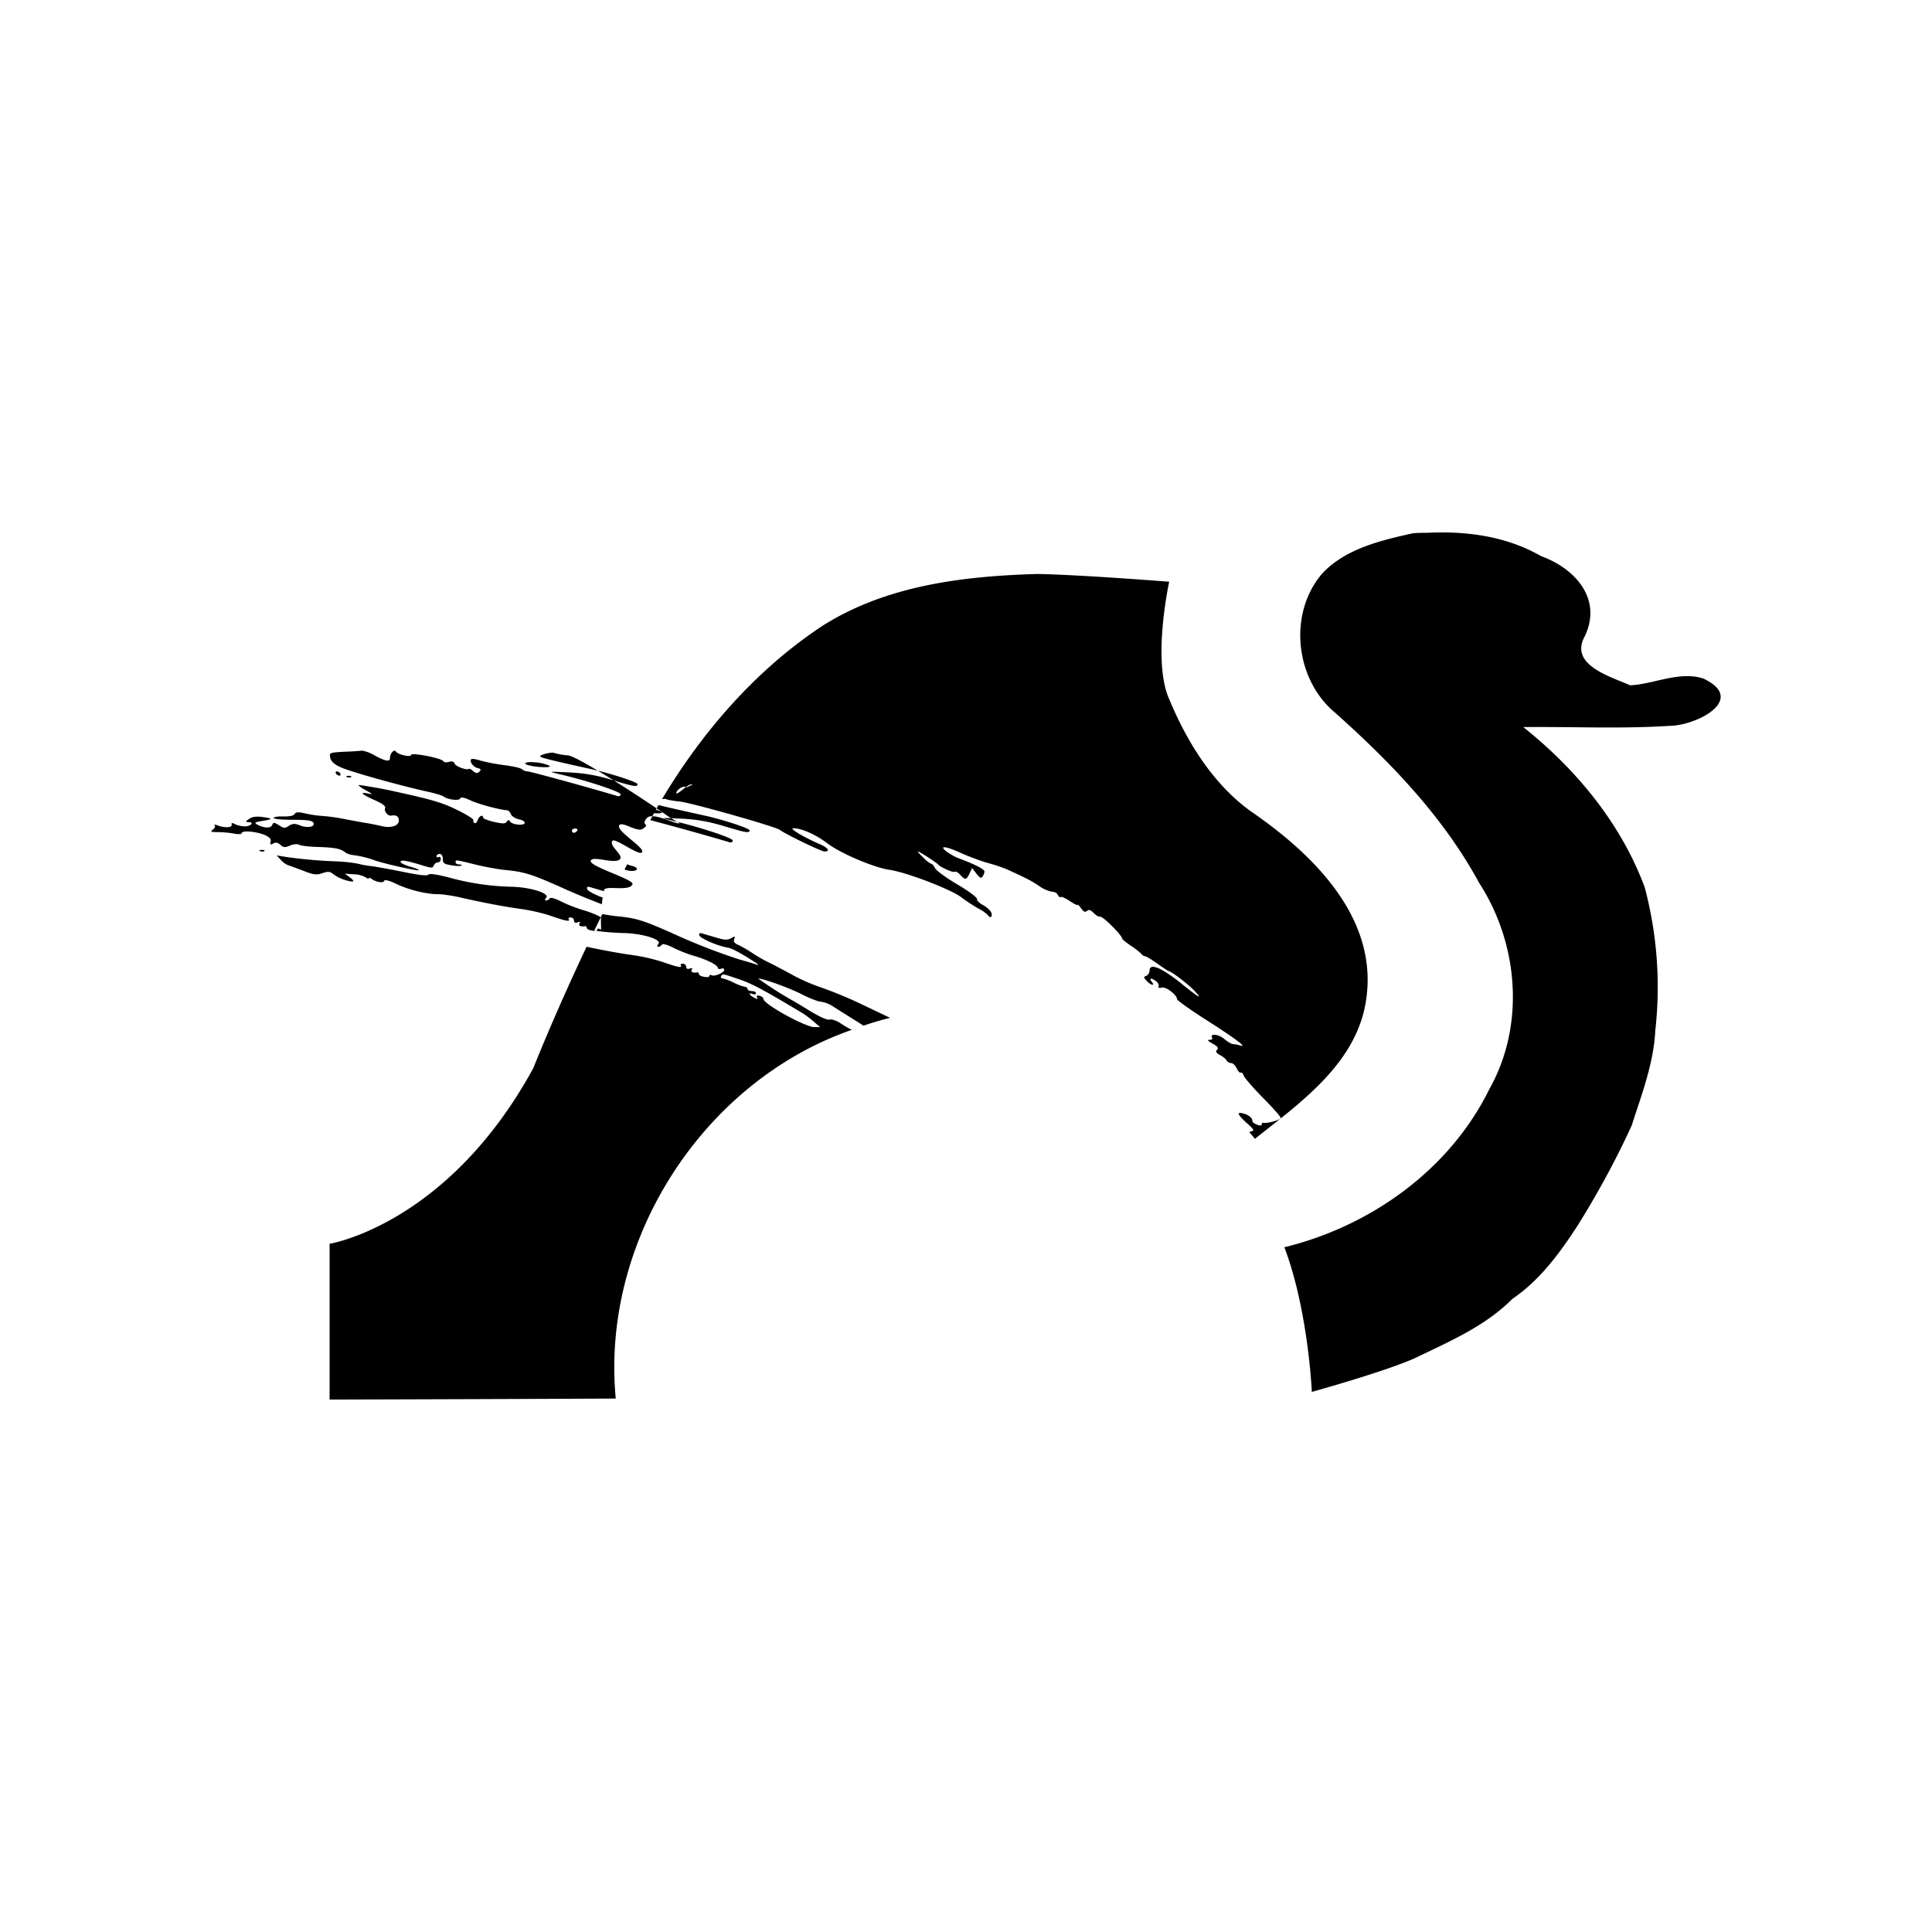 <svg xmlns="http://www.w3.org/2000/svg" width="100%" height="100%" viewBox="0 0 30.72 30.72"><path d="M22.925 8.466a4.69 4.69 0 0 0-0.236 0.006c-0.074 0-0.148 0-0.221 0.007-0.506 0.111-1.072 0.246-1.438 0.634-0.552 0.631-0.442 1.69 0.202 2.222 0.885 0.79 1.72 1.657 2.29 2.708 0.624 0.965 0.731 2.259 0.16 3.274-0.63 1.283-1.887 2.18-3.26 2.515 0.38 0.998 0.437 2.3 0.437 2.3s1.157-0.32 1.64-0.537c0.545-0.263 1.117-0.507 1.55-0.943 0.434-0.295 0.75-0.724 1.035-1.163 0.32-0.512 0.612-1.048 0.862-1.595 0.157-0.492 0.347-0.98 0.374-1.505a6.174 6.174 0 0 0-0.169-2.283c-0.378-1.016-1.09-1.875-1.93-2.545 0.772-0.008 1.547 0.03 2.317-0.019 0.432 0 1.253-0.42 0.544-0.754-0.385-0.12-0.782 0.09-1.16 0.109-0.315-0.139-0.973-0.324-0.725-0.776 0.288-0.598-0.153-1.082-0.69-1.277-0.484-0.278-1.032-0.379-1.582-0.378z m-6.419 0.66c-1.18 0.034-2.404 0.178-3.425 0.823-1.054 0.695-1.908 1.677-2.554 2.757 0.032-0.004 0.06-0.005 0.07 0.002 0.017 0.01 0.112 0.027 0.213 0.037 0.201 0.024 1.527 0.4 1.591 0.451 0.08 0.064 0.656 0.343 0.71 0.343 0.094 0 0.057-0.057-0.07-0.114-0.267-0.114-0.499-0.256-0.428-0.256 0.131 0 0.36 0.101 0.542 0.24 0.198 0.154 0.733 0.383 0.979 0.42 0.269 0.037 0.962 0.303 1.14 0.43 0.088 0.068 0.22 0.152 0.286 0.189a0.58 0.58 0 0 1 0.145 0.1c0.037 0.058 0.078 0.038 0.06-0.03-0.01-0.033-0.067-0.09-0.13-0.124-0.064-0.034-0.108-0.08-0.101-0.1 0.007-0.021-0.135-0.129-0.32-0.236-0.182-0.108-0.34-0.226-0.35-0.26-0.014-0.03-0.034-0.057-0.047-0.057a0.467 0.467 0 0 1-0.131-0.1c-0.061-0.058-0.101-0.102-0.091-0.102 0.023 0 0.296 0.175 0.32 0.206 0.036 0.043 0.238 0.134 0.265 0.117 0.017-0.01 0.054 0.01 0.088 0.048 0.08 0.087 0.097 0.084 0.148-0.02l0.04-0.088 0.07 0.09c0.055 0.068 0.078 0.081 0.098 0.044a0.172 0.172 0 0 0 0.03-0.08c0-0.034-0.17-0.121-0.42-0.212a1.009 1.009 0 0 1-0.185-0.105c-0.128-0.1-0.01-0.087 0.242 0.03 0.118 0.051 0.303 0.122 0.414 0.152 0.111 0.03 0.25 0.078 0.303 0.101 0.296 0.135 0.384 0.178 0.511 0.263a0.515 0.515 0 0 0 0.212 0.094c0.037 0 0.078 0.023 0.088 0.05 0.013 0.027 0.034 0.044 0.047 0.034 0.014-0.01 0.08 0.02 0.148 0.067 0.067 0.044 0.121 0.071 0.121 0.057 0-0.01 0.024 0.014 0.054 0.054 0.04 0.057 0.064 0.068 0.094 0.044 0.03-0.027 0.06-0.017 0.105 0.03 0.033 0.037 0.08 0.064 0.107 0.061 0.04-0.01 0.347 0.296 0.347 0.347 0 0.01 0.064 0.064 0.144 0.117 0.078 0.054 0.152 0.111 0.165 0.132 0.014 0.016 0.04 0.033 0.058 0.033 0.016 0 0.104 0.054 0.195 0.118 0.087 0.064 0.168 0.114 0.178 0.118 0.044 0.003 0.33 0.222 0.42 0.323 0.125 0.134 0.058 0.097-0.188-0.101-0.333-0.273-0.535-0.36-0.535-0.232 0 0.033-0.023 0.07-0.05 0.084-0.047 0.017-0.047 0.027 0.003 0.08 0.067 0.075 0.141 0.088 0.08 0.014-0.05-0.06-0.003-0.064 0.071-0.007 0.03 0.024 0.047 0.057 0.04 0.08-0.01 0.024 0.01 0.034 0.051 0.021 0.067-0.017 0.242 0.118 0.242 0.185 0 0.017 0.209 0.168 0.465 0.33 0.454 0.29 0.67 0.45 0.535 0.404a0.494 0.494 0 0 0-0.108-0.02c-0.024 0-0.091-0.038-0.145-0.085-0.094-0.077-0.235-0.087-0.188-0.013 0.01 0.017-0.01 0.03-0.044 0.03-0.04 0.003-0.024 0.02 0.05 0.06 0.081 0.044 0.098 0.071 0.071 0.098-0.027 0.027-0.017 0.047 0.04 0.081 0.044 0.02 0.095 0.06 0.108 0.084 0.014 0.027 0.05 0.047 0.078 0.047 0.027 0 0.064 0.037 0.087 0.084 0.02 0.044 0.047 0.074 0.064 0.068 0.014-0.01 0.034 0.01 0.047 0.047 0.01 0.033 0.148 0.192 0.303 0.35 0.158 0.158 0.286 0.306 0.286 0.323 0 0.03-0.222 0.094-0.276 0.077-0.017-0.003-0.027 0.007-0.027 0.027s-0.03 0.02-0.074 0.003-0.077-0.04-0.074-0.057c0.003-0.047-0.06-0.101-0.145-0.121-0.11-0.03-0.094 0.016 0.054 0.151 0.125 0.111 0.128 0.121 0.06 0.138a0.09 0.09 0 0 1-0.022 0.003c0.032 0.037 0.063 0.073 0.093 0.111 0.755-0.6 1.66-1.235 1.777-2.276 0.154-1.283-0.886-2.277-1.854-2.94-0.592-0.432-1-1.091-1.279-1.759-0.287-0.61-0.007-1.883-0.007-1.883s-1.418-0.112-2.085-0.123z m-10.75 2.81a4.102 4.102 0 0 1-0.282 0.017c-0.233 0.014-0.24 0.014-0.223 0.094 0.01 0.054 0.06 0.105 0.155 0.148 0.135 0.068 0.976 0.303 1.397 0.394 0.12 0.027 0.232 0.06 0.252 0.077 0.064 0.05 0.249 0.071 0.262 0.03 0.01-0.026 0.064-0.016 0.165 0.031 0.121 0.057 0.441 0.145 0.586 0.158 0.02 0.003 0.043 0.03 0.057 0.064 0.013 0.03 0.07 0.067 0.128 0.08 0.057 0.01 0.097 0.038 0.09 0.058-0.016 0.047-0.198 0.027-0.232-0.024-0.02-0.03-0.033-0.03-0.054 0.003-0.023 0.034-0.063 0.034-0.201 0.003-0.098-0.023-0.175-0.053-0.175-0.07 0-0.054-0.064-0.024-0.084 0.04-0.014 0.037-0.037 0.06-0.054 0.047-0.017-0.01-0.024-0.03-0.014-0.043 0.007-0.017-0.107-0.091-0.262-0.165-0.219-0.111-0.407-0.165-0.912-0.276a7.444 7.444 0 0 0-0.65-0.121c-0.01 0.01 0.041 0.047 0.115 0.087 0.108 0.06 0.114 0.067 0.037 0.05-0.148-0.03-0.111 0.01 0.094 0.102 0.131 0.057 0.185 0.097 0.172 0.13-0.02 0.051 0.047 0.129 0.097 0.119 0.071-0.014 0.111 0.007 0.121 0.06 0.017 0.094-0.11 0.145-0.265 0.108a5.732 5.732 0 0 0-0.23-0.047c-0.056-0.007-0.208-0.037-0.336-0.06a3.065 3.065 0 0 0-0.37-0.055 1.693 1.693 0 0 1-0.282-0.04c-0.115-0.027-0.155-0.024-0.175 0.01-0.017 0.027-0.088 0.04-0.182 0.037-0.084-0.003-0.151 0.01-0.151 0.023 0 0.017 0.127 0.03 0.286 0.03 0.279 0 0.353 0.014 0.353 0.068 0 0.05-0.121 0.064-0.222 0.02-0.078-0.03-0.111-0.03-0.172 0.007-0.064 0.044-0.084 0.04-0.158-0.007-0.077-0.05-0.09-0.05-0.108-0.007-0.02 0.057-0.13 0.054-0.235-0.003-0.057-0.03-0.047-0.04 0.08-0.06 0.172-0.027 0.169-0.04-0.013-0.064-0.09-0.01-0.158 0-0.202 0.033-0.06 0.044-0.06 0.048-0.003 0.051 0.094 0 0.03 0.067-0.064 0.067a0.432 0.432 0 0 1-0.151-0.033C3.69 13.08 3.677 13.08 3.684 13.114c0.01 0.047-0.111 0.053-0.226 0.01-0.037-0.017-0.057-0.017-0.043 0 0.013 0.013 0 0.043-0.03 0.067-0.044 0.034-0.034 0.04 0.077 0.04 0.074 0 0.188 0.01 0.259 0.024 0.074 0.013 0.124 0.01 0.124-0.01 0-0.044 0.236-0.024 0.367 0.033 0.074 0.034 0.104 0.064 0.09 0.105-0.01 0.047-0.002 0.054 0.041 0.03 0.04-0.023 0.074-0.017 0.115 0.02 0.05 0.044 0.074 0.047 0.158 0.01 0.057-0.023 0.117-0.026 0.144-0.01 0.024 0.014 0.152 0.03 0.28 0.034 0.272 0.007 0.373 0.027 0.44 0.08 0.027 0.02 0.081 0.045 0.125 0.048 0.131 0.017 0.239 0.044 0.34 0.08 0.128 0.051 0.7 0.179 0.716 0.162 0.007-0.007-0.057-0.034-0.14-0.057-0.085-0.024-0.152-0.057-0.152-0.078 0-0.033 0.097-0.02 0.346 0.058 0.142 0.043 0.165 0.047 0.182 0.003 0.01-0.027 0.037-0.05 0.064-0.05 0.027 0 0.047-0.024 0.047-0.055 0-0.027-0.013-0.04-0.034-0.03-0.016 0.01-0.033 0.003-0.033-0.013 0-0.02 0.023-0.037 0.05-0.037 0.03 0 0.05 0.03 0.05 0.08 0 0.068 0.02 0.081 0.139 0.101 0.077 0.014 0.148 0.014 0.158 0.003 0.01-0.01-0.007-0.017-0.037-0.017s-0.057-0.016-0.057-0.033c0-0.044-0.007-0.044 0.296 0.03 0.141 0.037 0.35 0.074 0.46 0.088 0.327 0.03 0.435 0.063 0.892 0.265 0.225 0.103 0.468 0.203 0.678 0.283 0.003-0.035 0.008-0.07 0.013-0.106-0.124-0.046-0.24-0.106-0.247-0.136-0.01-0.04 0.007-0.044 0.091-0.017l0.176 0.052c-0.017-0.116 0.406 0.02 0.454-0.112 0.028-0.076-0.691-0.282-0.664-0.372 0.026-0.09 0.387 0.062 0.465-0.026 0.06-0.067-0.181-0.212-0.12-0.291 0.04-0.053 0.413 0.237 0.468 0.185 0.07-0.068-0.413-0.337-0.36-0.432 0.041-0.072 0.285 0.115 0.372 0.057 0.136-0.09-0.04-0.044 0.066-0.17 0.02-0.024 0.051-0.032 0.09-0.032 0.007-0.016 0.016-0.031 0.024-0.047l0.058 0.002c0.071-0.003 0.088-0.01 0.051-0.03a0.327 0.327 0 0 0-0.08-0.027c0.005-0.007 0.008-0.013 0.011-0.02l0.002-0.003a25.609 25.609 0 0 0-0.68-0.443l-0.043-0.013a2.61 2.61 0 0 0-0.673-0.115c-0.333-0.017-0.333-0.017-0.152 0.027 0.438 0.101 0.976 0.28 0.976 0.32 0 0.027-0.023 0.037-0.057 0.027-0.4-0.122-1.38-0.39-1.42-0.39a0.148 0.148 0 0 1-0.09-0.034c-0.02-0.02-0.139-0.047-0.27-0.064a3.189 3.189 0 0 1-0.377-0.07c-0.077-0.025-0.148-0.038-0.158-0.028-0.037 0.034 0.024 0.121 0.094 0.142 0.058 0.013 0.064 0.026 0.034 0.057-0.03 0.03-0.054 0.03-0.098-0.007-0.03-0.027-0.063-0.044-0.07-0.037-0.03 0.027-0.209-0.037-0.226-0.081-0.013-0.037-0.043-0.044-0.09-0.03-0.04 0.013-0.081 0.007-0.095-0.014-0.03-0.047-0.508-0.138-0.508-0.097 0 0.043-0.212-0.003-0.242-0.054-0.03-0.04-0.094 0.03-0.094 0.104 0 0.064-0.067 0.054-0.242-0.04a0.603 0.603 0 0 0-0.202-0.078z m4.004 0.475c0.322 0.097 0.377 0.105 0.377 0.057 0-0.028-0.35-0.146-0.632-0.214 0.082 0.049 0.168 0.102 0.255 0.157z m-0.255-0.157c-0.223-0.134-0.411-0.236-0.478-0.244a0.982 0.982 0 0 1-0.212-0.037c-0.034-0.02-0.226 0.024-0.226 0.054 0 0.02 0.199 0.067 0.841 0.209l0.075 0.018z m0.935 0.6c0.077 0.051 0.136 0.092 0.148 0.101 0.013 0.01 0.043 0.031 0.083 0.055l0.155 0.007c0.243 0.01 0.431 0.044 0.673 0.115 0.364 0.11 0.42 0.12 0.42 0.07 0-0.03-0.416-0.168-0.706-0.232-0.399-0.088-0.627-0.139-0.742-0.17l-0.03 0.053z m0.23 0.156c-0.16-0.007-0.14 0 0.005 0.035l0.095 0.023-0.1-0.058z m0.1 0.058l0.04 0.02c-0.047 0.027-0.29-0.109-0.437-0.109l-0.033 0.062c0.304 0.079 0.947 0.257 1.254 0.35 0.033 0.01 0.057 0 0.057-0.027 0-0.037-0.464-0.193-0.88-0.296z m-2.31-0.95h-0.038c-0.03 0.002-0.054 0.006-0.065 0.013-0.047 0.027 0.148 0.068 0.316 0.068 0.07-0.003 0.088-0.01 0.05-0.03a0.761 0.761 0 0 0-0.264-0.05z m-3.104 0.148c-0.02 0-0.024 0.014-0.014 0.034 0.01 0.017 0.037 0.033 0.054 0.033 0.02 0 0.024-0.016 0.014-0.033a0.069 0.069 0 0 0-0.054-0.034z m0.21 0.07H5.54c-0.037 0-0.047 0.01-0.02 0.021 0.023 0.01 0.053 0.007 0.063-0.003 0.01-0.008 0.001-0.015-0.019-0.017z m5.434 0.136c0.005 0 0.009 0 0.013 0.003l-0.096 0.045-0.01-0.005c-0.058 0.042-0.118 0.1-0.148 0.1-0.033 0 0.067-0.133 0.148-0.1 0.033-0.025 0.066-0.044 0.093-0.043z m-1.852 0.702c0.027 0 0.04 0.014 0.03 0.034-0.01 0.017-0.034 0.034-0.054 0.034-0.017 0-0.03-0.017-0.03-0.034 0-0.02 0.023-0.034 0.054-0.034z m-4.962 0.34H4.16c-0.037 0-0.047 0.01-0.02 0.02 0.024 0.01 0.054 0.008 0.064-0.002 0.01-0.008 0.001-0.015-0.02-0.017z m0.214 0.088l0.064 0.07c0.034 0.04 0.094 0.081 0.135 0.091 0.037 0.014 0.151 0.054 0.245 0.091 0.145 0.057 0.195 0.06 0.283 0.03 0.084-0.03 0.121-0.026 0.161 0.007a0.65 0.65 0 0 0 0.3 0.125c0.047 0 0.04-0.014-0.024-0.064l-0.08-0.06 0.14 0.01a0.396 0.396 0 0 1 0.193 0.05c0.027 0.02 0.047 0.027 0.047 0.014 0-0.014 0.02-0.01 0.043 0.007 0.068 0.053 0.189 0.074 0.202 0.033 0.007-0.023 0.078-0.007 0.195 0.05 0.202 0.095 0.475 0.162 0.663 0.162 0.068 0 0.232 0.024 0.36 0.054 0.39 0.088 0.693 0.145 0.963 0.182 0.144 0.02 0.346 0.067 0.454 0.104 0.252 0.088 0.323 0.101 0.3 0.06-0.014-0.016 0.002-0.03 0.03-0.03 0.03 0 0.053 0.024 0.053 0.05 0 0.031 0.02 0.041 0.058 0.028 0.037-0.014 0.047-0.01 0.03 0.017-0.02 0.037 0.017 0.057 0.09 0.043 0.014 0 0.024 0.01 0.024 0.027s0.037 0.037 0.084 0.044a0.16 0.16 0 0 0 0.06 0.003l-0.024-0.003 0.104-0.213c-0.07-0.04-0.18-0.085-0.305-0.12a2.323 2.323 0 0 1-0.33-0.132c-0.093-0.047-0.164-0.067-0.178-0.047a0.07 0.07 0 0 1-0.057 0.034c-0.023 0-0.02-0.017 0.003-0.047 0.057-0.067-0.249-0.165-0.552-0.172a4.065 4.065 0 0 1-0.972-0.141c-0.212-0.057-0.34-0.074-0.353-0.05-0.014 0.02-0.148 0.007-0.39-0.044-0.202-0.04-0.438-0.084-0.522-0.094a1.307 1.307 0 0 1-0.202-0.037A2.442 2.442 0 0 0 5.36 13.697a7.809 7.809 0 0 1-0.791-0.068z m5.153 0.981l0.003 0.002c-0.002 0.064 0 0.128 0.003 0.192a0.057 0.057 0 0 1-0.031-0.007c-0.017-0.01-0.03-0.003-0.03 0.014 0 0.008-0.01 0.014-0.024 0.017 0.142 0.019 0.283 0.03 0.444 0.035 0.303 0.007 0.609 0.104 0.552 0.171-0.024 0.03-0.027 0.047-0.003 0.047a0.07 0.07 0 0 0 0.057-0.033c0.013-0.02 0.084 0 0.178 0.047 0.088 0.043 0.236 0.104 0.33 0.13 0.212 0.061 0.383 0.149 0.383 0.193 0 0.016 0.024 0.023 0.051 0.013 0.027-0.013 0.05-0.003 0.05 0.017 0 0.047-0.161 0.114-0.205 0.084-0.017-0.01-0.03-0.003-0.03 0.013 0 0.017-0.037 0.024-0.084 0.014-0.047-0.007-0.084-0.027-0.084-0.044 0-0.017-0.01-0.027-0.024-0.027-0.074 0.014-0.11-0.007-0.09-0.044 0.016-0.026 0.006-0.03-0.03-0.016-0.038 0.013-0.058 0.003-0.058-0.027 0-0.027-0.024-0.05-0.054-0.05-0.027 0-0.044 0.013-0.03 0.03 0.023 0.04-0.047 0.027-0.3-0.061a2.926 2.926 0 0 0-0.454-0.104c-0.217-0.03-0.458-0.074-0.746-0.135-0.3 0.636-0.585 1.279-0.848 1.932-1.36 2.488-3.238 2.791-3.238 2.791v2.477c1.517-0.004 3.034-0.009 4.55-0.016-0.24-2.505 1.376-5.035 3.753-5.863a1.382 1.382 0 0 1-0.177-0.103c-0.064-0.044-0.145-0.07-0.178-0.06-0.04 0.01-0.165-0.048-0.323-0.145a7.318 7.318 0 0 0-0.306-0.182 5.993 5.993 0 0 1-0.505-0.326c0.08 0 0.501 0.151 0.69 0.249 0.13 0.067 0.269 0.12 0.31 0.12a0.48 0.48 0 0 1 0.191 0.075c0.067 0.044 0.219 0.138 0.336 0.212 0.056 0.034 0.107 0.067 0.146 0.094 0.14-0.047 0.283-0.09 0.426-0.125-0.08-0.036-0.244-0.116-0.417-0.198a6.752 6.752 0 0 0-0.656-0.276 3.048 3.048 0 0 1-0.488-0.212 10.887 10.887 0 0 0-0.343-0.182c-0.07-0.03-0.192-0.1-0.27-0.151a2.275 2.275 0 0 0-0.235-0.138c-0.067-0.027-0.087-0.054-0.07-0.094 0.017-0.044 0.01-0.05-0.027-0.027-0.07 0.044-0.121 0.044-0.232 0.01l-0.206-0.06c-0.084-0.027-0.1-0.024-0.09 0.016 0.01 0.047 0.289 0.169 0.447 0.195 0.067 0.01 0.209 0.085 0.42 0.222 0.065 0.04 0.088 0.064 0.051 0.051a4.883 4.883 0 0 0-0.269-0.08 9.769 9.769 0 0 1-1.094-0.428c-0.457-0.202-0.565-0.236-0.891-0.266a3.413 3.413 0 0 1-0.206-0.032l-0.025 0.05z m0.421-0.842l-0.043 0.084c0.065 0.03 0.182 0.034 0.196-0.003 0.007-0.02-0.034-0.047-0.091-0.057a0.269 0.269 0 0 1-0.062-0.023z m1.529 1.754c0.03 0 0.092 0.024 0.249 0.076 0.212 0.074 0.366 0.155 0.992 0.529 0.057 0.033 0.145 0.1 0.199 0.148l0.097 0.084h-0.09c-0.145 0-0.811-0.367-0.811-0.448 0-0.02-0.027-0.043-0.064-0.05-0.04-0.01-0.054 0-0.037 0.027 0.02 0.03 0.007 0.03-0.047 0.003-0.081-0.044-0.098-0.088-0.02-0.057 0.026 0.01 0.05 0.003 0.05-0.014 0-0.02-0.03-0.034-0.067-0.034-0.037 0-0.068-0.016-0.068-0.033 0-0.02-0.02-0.034-0.04-0.034a0.82 0.82 0 0 1-0.178-0.067 0.844 0.844 0 0 0-0.179-0.068c-0.023 0-0.033-0.016-0.023-0.033 0.012-0.02 0.014-0.03 0.037-0.03z" /></svg>